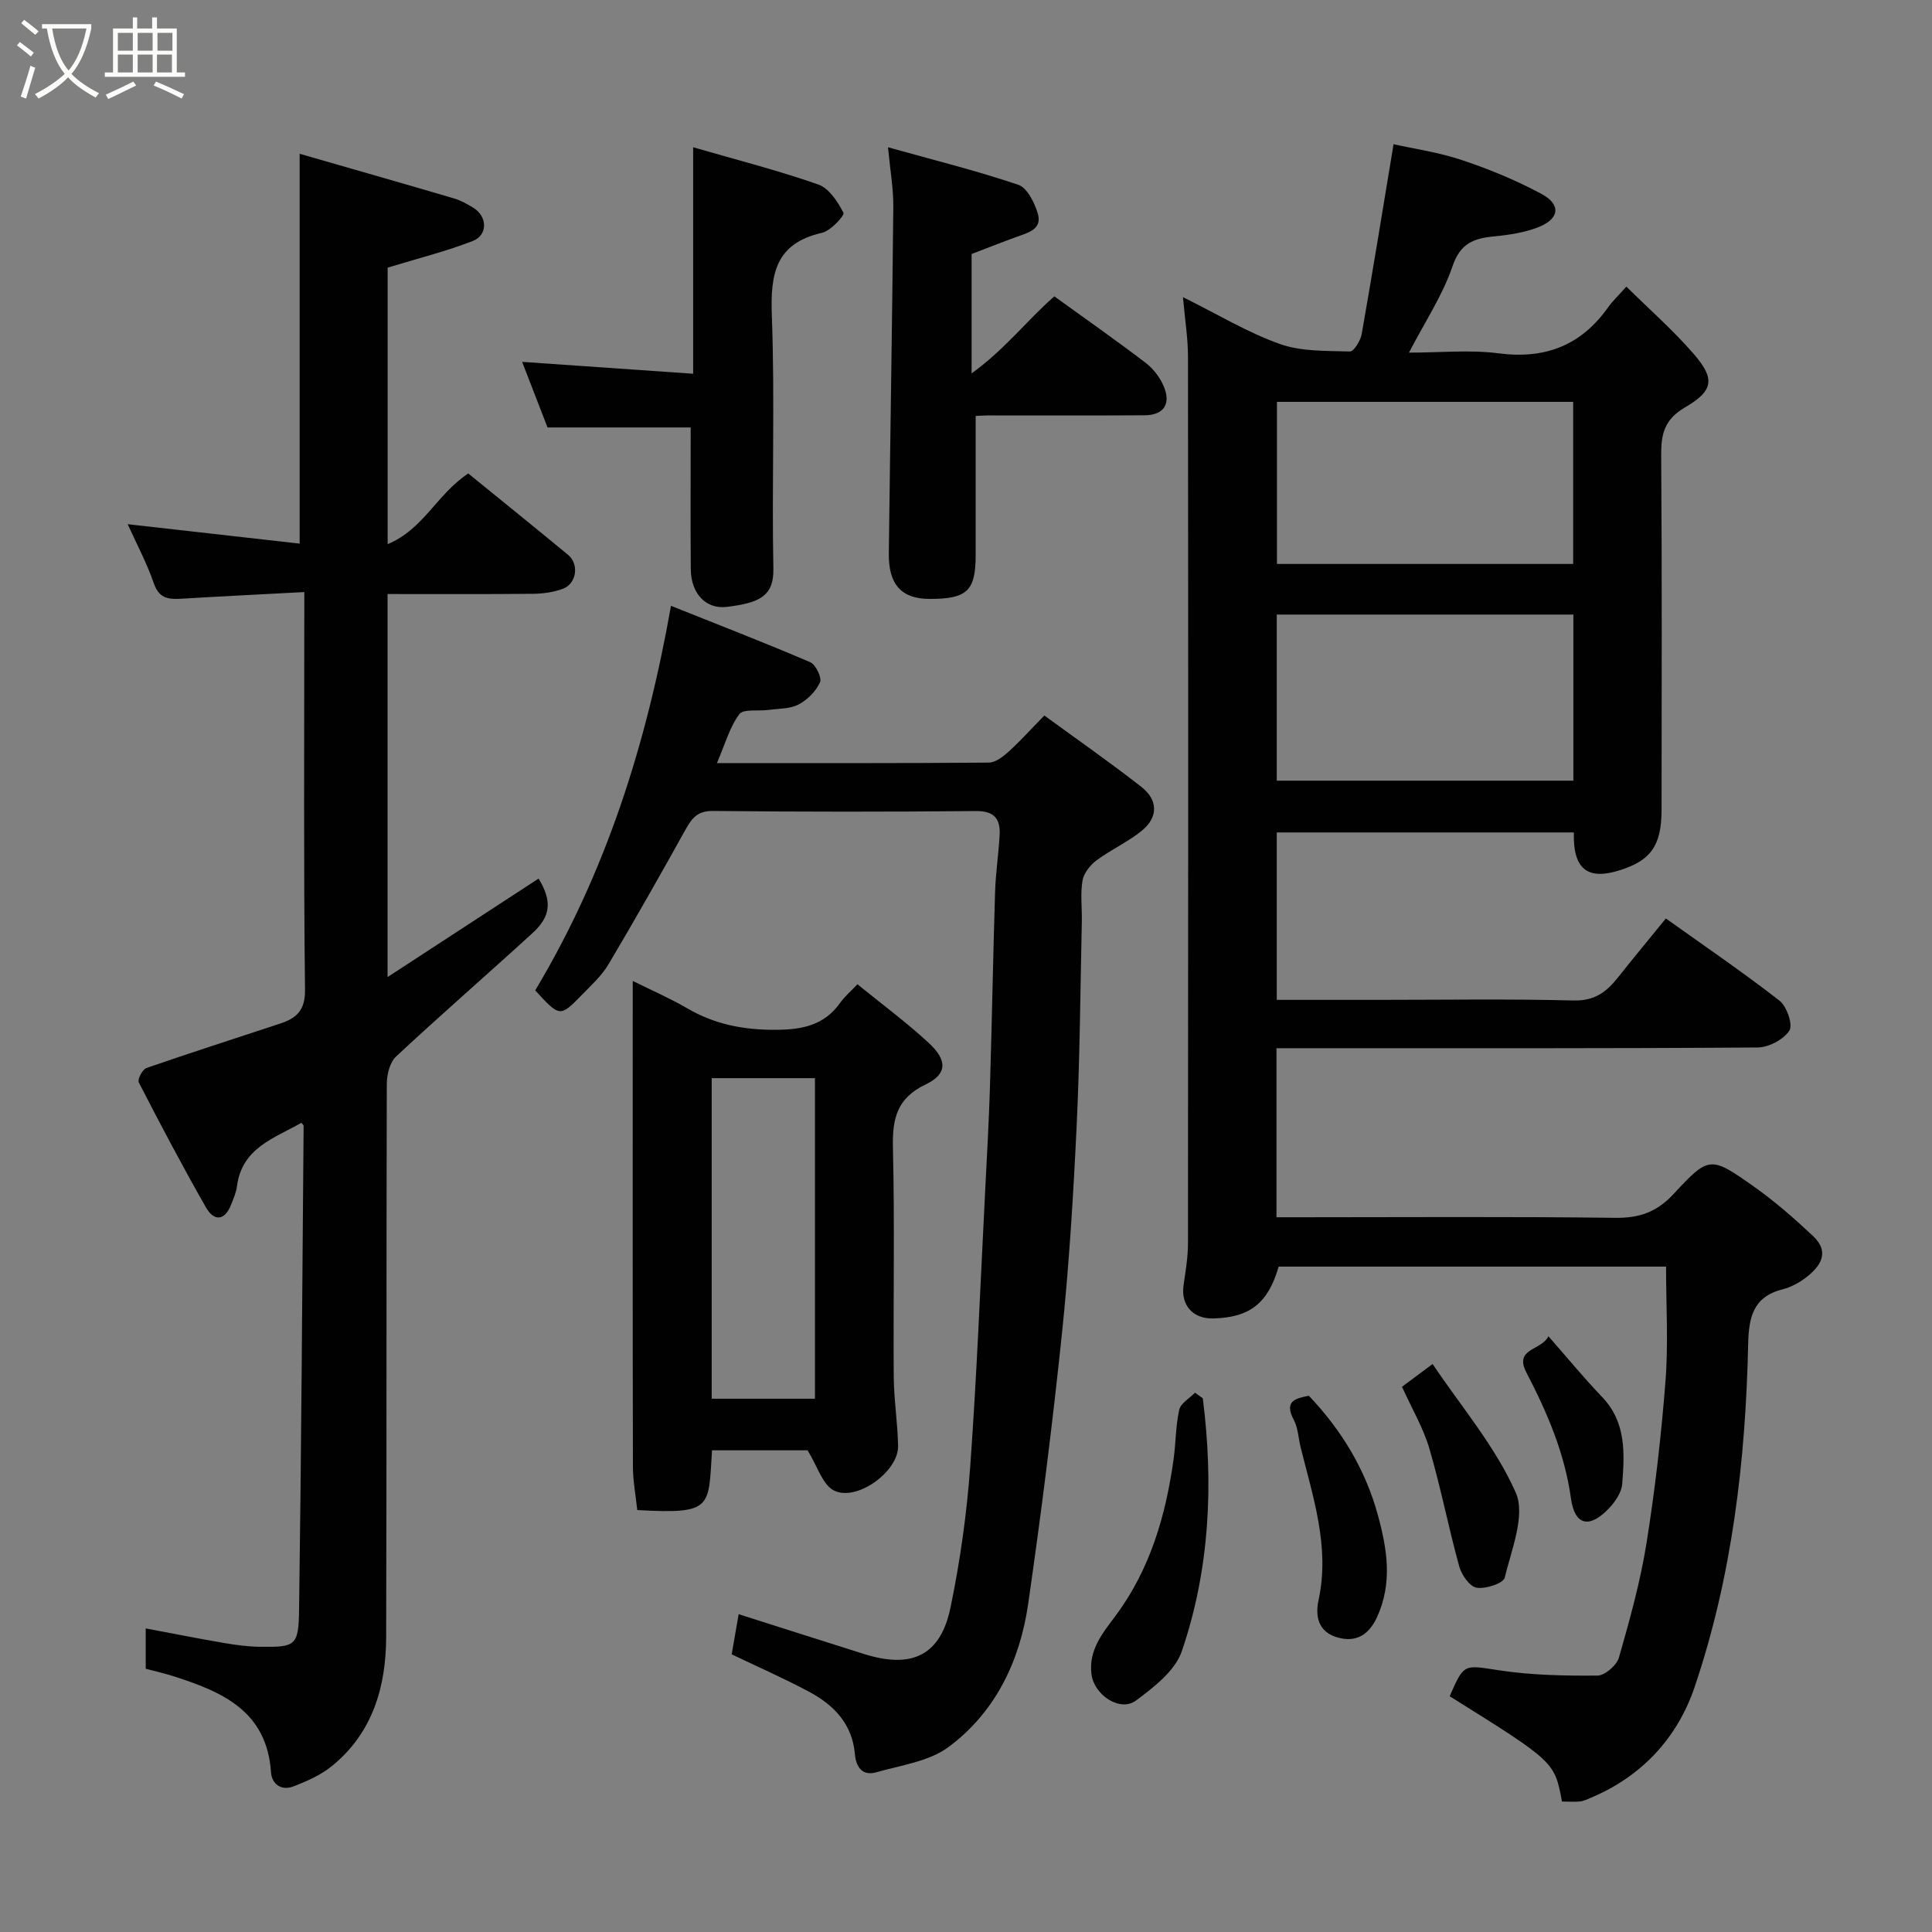 <svg enable-background="new 0 0 400 400" viewBox="0 0 400 400" xmlns="http://www.w3.org/2000/svg"><rect x="0" y="0" width="400" height="400" fill="#808080" stroke="none"/><path d="m6.4 11.7c-1-.8-1.9-1.6-2.9-2.3l.6-.7c.9.7 1.9 1.4 2.9 2.2zm-2.1 8.3c.7-2.1 1.4-4.2 2-6.4.2.1.6.3 1 .4-.7 2.3-1.3 4.4-1.9 6.4zm3-12.8c-1.1-.9-2.1-1.7-2.9-2.4l.6-.7c1 .8 2 1.5 3 2.4zm1.4-1.3v-.9h10.2v.9c-.9 4.2-2.3 7.3-4.1 9.4 1.3 1.4 3.2 2.7 5.7 4-.2.2-.4.5-.7.9-2.5-1.4-4.4-2.7-5.7-4.2-1.4 1.5-3.5 3-6.1 4.4 0 0 0 0-.1-.1-.3-.4-.5-.7-.7-.8 2.7-1.4 4.7-2.8 6.2-4.2-1.8-2.2-3-5.3-3.7-9.4zm9.2 0h-7.1c.6 3.8 1.7 6.7 3.4 8.7 1.7-2 2.9-4.8 3.7-8.7z" fill="#fbfcfa"/><path d="m31.6 3.6h.9v2.3h4.1v9.1h1.7v.9h-16.6v-.9h1.7v-9.1h4.1v-2.3h.9v2.3h3.1v-2.3zm-4 13.3.6.8c-1.9.9-3.8 1.9-5.8 2.8-.2-.3-.3-.6-.5-.9 2-.9 3.9-1.8 5.7-2.7zm-3.2-10.1v3.7h3.1v-3.7zm0 4.5v3.7h3.1v-3.7zm4.1-4.5v3.7h3.1v-3.7zm0 4.5v3.7h3.1v-3.7zm9.1 9.1c-2.1-1.1-4.1-2-5.8-2.7l.5-.8c2.2.9 4.1 1.8 5.8 2.6zm-1.9-13.6h-3.1v3.7h3.1zm-3.2 4.5v3.7h3.1v-3.7z" fill="#fbfcfa"/><g fill="#010101"><path d="m323.39 372.99c-1.53-8.24-1.53-8.24-23.25-21.8 3.01-6.92 2.94-6.47 10.31-5.36 6.68 1.01 13.53 1.14 20.3 1.08 1.54-.01 3.98-2.14 4.44-3.75 2.23-7.79 4.42-15.66 5.7-23.65 1.78-11.15 3.07-22.41 3.94-33.68.6-7.74.11-15.56.11-23.59-27 0-53.6 0-80.21 0-2.18 7.55-5.93 10.54-13.55 10.73-4.22.11-6.73-2.78-6.14-6.87.43-2.91.92-5.85.92-8.77.05-61.15.06-122.29 0-183.44 0-3.86-.63-7.71-1.04-12.37 7.17 3.55 13.37 7.32 20.06 9.7 4.47 1.59 9.64 1.4 14.52 1.55.79.02 2.18-2.23 2.42-3.59 2.27-12.86 4.35-25.75 6.6-39.32 4.11.92 9.27 1.65 14.12 3.27 5.67 1.89 11.27 4.2 16.53 7.03 4.13 2.23 3.7 5.21-.81 6.93-2.83 1.08-5.97 1.56-9.01 1.85-4.2.4-7.01 1.41-8.63 6.2-2.01 5.95-5.63 11.35-9.01 17.87 6.5 0 12.61-.63 18.54.14 9.67 1.26 17.11-1.63 22.71-9.55.86-1.22 1.97-2.25 3.76-4.26 4.84 4.78 9.68 9.03 13.87 13.85 4.5 5.18 4.28 7.64-1.7 11.14-4.28 2.51-4.99 5.47-4.96 9.89.18 24.49.1 48.98.08 73.48-.01 7.61-2.43 10.46-8.51 12.43-6.49 2.1-9.87.19-9.65-7.78-20.4 0-40.79 0-61.51 0v34.66h20.96c13.5 0 27-.22 40.48.13 4.3.11 6.78-1.72 9.14-4.69 3.26-4.11 6.61-8.15 9.98-12.29 8.1 5.78 16 11.16 23.53 17.02 1.51 1.18 2.82 5.01 2.04 6.2-1.21 1.85-4.28 3.47-6.57 3.49-31.32.22-62.65.15-93.97.15-1.79 0-3.59 0-5.65 0v35h5.15c21.66 0 43.32-.16 64.98.12 5.05.06 8.64-1.21 12.12-4.97 7.3-7.89 7.62-7.84 16.61-1.49 4.33 3.06 8.37 6.6 12.24 10.24 3.56 3.35 1.53 6.3-1.54 8.63-1.41 1.07-3.11 1.97-4.81 2.4-6.08 1.54-6.97 5.83-7.09 11.31-.53 24.16-3.32 48.08-11.09 71.03-3.53 10.43-10.86 18.45-21.41 22.89-.74.31-1.5.7-2.27.79-1.17.12-2.33.02-3.78.02zm-59.05-245.75v34.39h61.41c0-11.64 0-22.9 0-34.39-20.5 0-40.75 0-61.41 0zm.04-44.04v33.56h61.33c0-11.29 0-22.33 0-33.56-20.54 0-40.79 0-61.33 0z"/><path d="m26.44 108.53c11.99 1.35 23.96 2.7 35.6 4.02 0-27.27 0-53.54 0-80.71 10.37 2.99 21.19 6.07 31.99 9.25 1.4.41 2.72 1.17 3.97 1.93 2.93 1.79 3.04 5.66-.15 6.89-5.55 2.14-11.36 3.6-17.59 5.5v57.25c7.42-3.06 10.18-10.34 16.69-14.63 6.5 5.29 13.62 11.03 20.67 16.85 2.32 1.92 1.77 5.95-1.06 7.01-1.94.73-4.14 1.03-6.23 1.05-9.95.1-19.9.05-30.09.05v79.3c11-7.18 21.14-13.79 31.27-20.39 2.76 4.56 2.63 7.73-1.25 11.28-9.38 8.57-18.97 16.9-28.26 25.56-1.3 1.21-1.91 3.75-1.92 5.68-.11 38.16-.01 76.32-.13 114.48-.03 10.32-2.78 19.84-11.17 26.69-2.32 1.9-5.24 3.2-8.08 4.28-2.4.92-4.42-.43-4.59-2.95-.87-12.78-10.25-16.71-20.37-19.93-1.83-.58-3.7-.99-5.57-1.49 0-2.81 0-5.44 0-8.35 5.59 1.05 10.94 2.11 16.32 3.03 2.42.41 4.88.74 7.32.77 7.37.09 8-.15 8.11-7.61.47-33.42.66-66.84.94-100.27 0-.11-.16-.22-.45-.61-5.62 3.2-12.34 5.18-13.36 13.19-.16 1.27-.71 2.5-1.18 3.71-1.34 3.45-3.56 3.54-5.23.62-4.86-8.51-9.43-17.18-13.91-25.89-.31-.6.76-2.68 1.58-2.97 9.2-3.19 18.48-6.14 27.72-9.21 3.29-1.09 5.17-2.67 5.12-6.96-.3-25.49-.15-50.99-.15-76.48 0-1.63 0-3.26 0-5.89-8.61.46-16.8.86-24.98 1.35-2.72.16-4.98.3-6.16-3.13-1.47-4.27-3.64-8.31-5.42-12.27z"/><path d="m110.81 205.05c14.67-24.5 23.05-51.04 28.11-79.62 9.59 3.83 19.27 7.58 28.81 11.66 1.15.49 2.47 3.22 2.05 4.16-.84 1.86-2.61 3.64-4.44 4.6-1.78.94-4.11.84-6.21 1.13-2.09.29-5.22-.26-6.07.89-2.02 2.74-2.97 6.28-4.63 10.12 19.34 0 37.81.05 56.28-.1 1.38-.01 2.95-1.22 4.09-2.25 2.34-2.11 4.45-4.47 7.42-7.5 6.77 4.94 13.56 9.67 20.07 14.76 3.5 2.73 3.55 6.32.05 9.14-2.87 2.32-6.35 3.88-9.32 6.09-1.31.98-2.64 2.65-2.9 4.19-.47 2.75-.08 5.64-.14 8.47-.31 14.1-.4 28.2-1.07 42.28-.68 14.31-1.55 28.64-3.03 42.89-1.95 18.72-4.31 37.42-7 56.05-1.7 11.84-6.76 22.47-16.51 29.7-4.05 3-9.85 3.76-14.94 5.22-2.88.83-4.2-1.08-4.43-3.76-.54-6.23-4.34-10.16-9.47-12.9-5.16-2.76-10.54-5.12-16.04-7.76.47-2.71.96-5.52 1.44-8.31 8.98 2.85 17.45 5.57 25.94 8.24 9.94 3.13 15.87.31 17.93-9.65 1.98-9.58 3.36-19.36 4.07-29.11 1.38-19.1 2.13-38.25 3.11-57.38.37-7.1.76-14.19.98-21.3.41-13.43.64-26.86 1.06-40.29.12-3.94.72-7.86.94-11.8.18-3.3-1.03-5.02-4.87-4.99-18.16.17-36.32.17-54.48-.02-3.1-.03-4.3 1.39-5.6 3.72-5.24 9.41-10.53 18.78-16.03 28.03-1.4 2.36-3.55 4.32-5.5 6.32-4.54 4.66-4.57 4.63-9.67-.92z"/><path d="m167.2 300.27c-5.65 0-12.73 0-19.78 0-.78 11.85.26 13.26-15.48 12.37-.31-2.93-.89-5.96-.9-9-.07-31.48-.04-62.96-.04-94.44 0-1.81 0-3.63 0-6.11 4.07 2.02 7.81 3.64 11.3 5.68 5.72 3.34 11.7 4.48 18.36 4.44 5.56-.03 10.02-.97 13.33-5.64.86-1.21 2.03-2.2 3.53-3.79 5.03 4.09 10.11 7.85 14.74 12.12 3.91 3.61 3.88 6.47-.58 8.6-5.99 2.86-6.95 7.1-6.81 13.09.38 15.81.05 31.65.17 47.47.04 4.77.81 9.53.9 14.3.11 5.37-8.77 11.72-13.41 9.16-2.28-1.27-3.26-4.89-5.33-8.25zm-19.85-77.05v66.37h21.38c0-22.32 0-44.24 0-66.37-7.19 0-14.11 0-21.38 0z"/><path d="m202 86.12c0 10 .01 19.41 0 28.81-.01 7.41-1.75 9.06-9.49 9.07-5.84 0-8.57-2.92-8.49-9.44.29-23.91.7-47.82.93-71.72.04-3.73-.64-7.46-1.1-12.35 9.47 2.65 18.35 4.85 26.98 7.77 1.84.62 3.35 3.69 4.03 5.93.98 3.24-1.94 3.97-4.3 4.82-3.16 1.15-6.3 2.39-9.4 3.58v24.72c6.99-5.05 11.56-11.11 17.13-15.95 6.33 4.57 12.71 9.04 18.9 13.76 1.59 1.21 2.98 3.04 3.76 4.88 1.54 3.69-.04 5.95-3.98 5.98-10.82.07-21.64.02-32.46.03-.96 0-1.94.08-2.51.11z"/><path d="m143 88.5c-9.54 0-19.42 0-29.64 0-1.6-4.14-3.35-8.64-5.26-13.58 12.11.84 23.72 1.65 35.41 2.46 0-15.95 0-31.08 0-46.89 8.85 2.56 17.49 4.77 25.89 7.7 2.23.78 4.05 3.57 5.23 5.87.28.54-2.64 3.73-4.44 4.14-9.64 2.18-10.71 8.51-10.39 17.13.65 17.45-.03 34.95.32 52.42.12 5.89-3.22 7.08-9.56 7.89-4.49.57-7.49-2.83-7.54-7.77-.08-9.74-.02-19.47-.02-29.37z"/><path d="m249.03 289.51c2.24 17.73 1.46 35.36-4.35 52.36-1.38 4.05-5.77 7.45-9.48 10.2-3.33 2.48-8.72-1.18-9.23-5.48-.59-4.92 2.23-8.37 4.86-11.88 7.26-9.68 10.51-20.84 12.15-32.59.47-3.41.42-6.91 1.17-10.25.31-1.36 2.14-2.37 3.27-3.53.54.39 1.07.78 1.61 1.17z"/><path d="m270.98 288.97c6.83 7.19 11.74 15.33 14.31 24.77 1.91 7.01 3.05 14.01-.19 21.07-1.77 3.85-4.56 5.34-8.4 4.14-3.68-1.15-4.46-4.2-3.7-7.71 2.37-10.97-1.15-21.23-3.72-31.61-.47-1.89-.53-3.99-1.41-5.65-2.1-3.96.39-4.45 3.11-5.01z"/><path d="m290.27 287.12c1.63-1.22 3.44-2.56 6.33-4.72 5.96 8.87 13.02 17.12 17.22 26.63 2.06 4.68-.88 11.78-2.28 17.6-.29 1.19-3.95 2.39-5.82 2.09-1.43-.23-3.11-2.64-3.59-4.38-2.24-8.09-3.83-16.37-6.19-24.42-1.27-4.31-3.64-8.3-5.67-12.8z"/><path d="m320.58 276.65c3.9 4.44 7.35 8.65 11.11 12.57 5.02 5.24 4.67 11.66 4.17 18.04-.14 1.75-1.45 3.66-2.73 5.01-4.02 4.24-7.1 3.62-7.88-2.04-1.3-9.39-4.93-17.81-9.22-26.05-2.64-5.08 3.12-4.52 4.55-7.53z"/></g></svg>